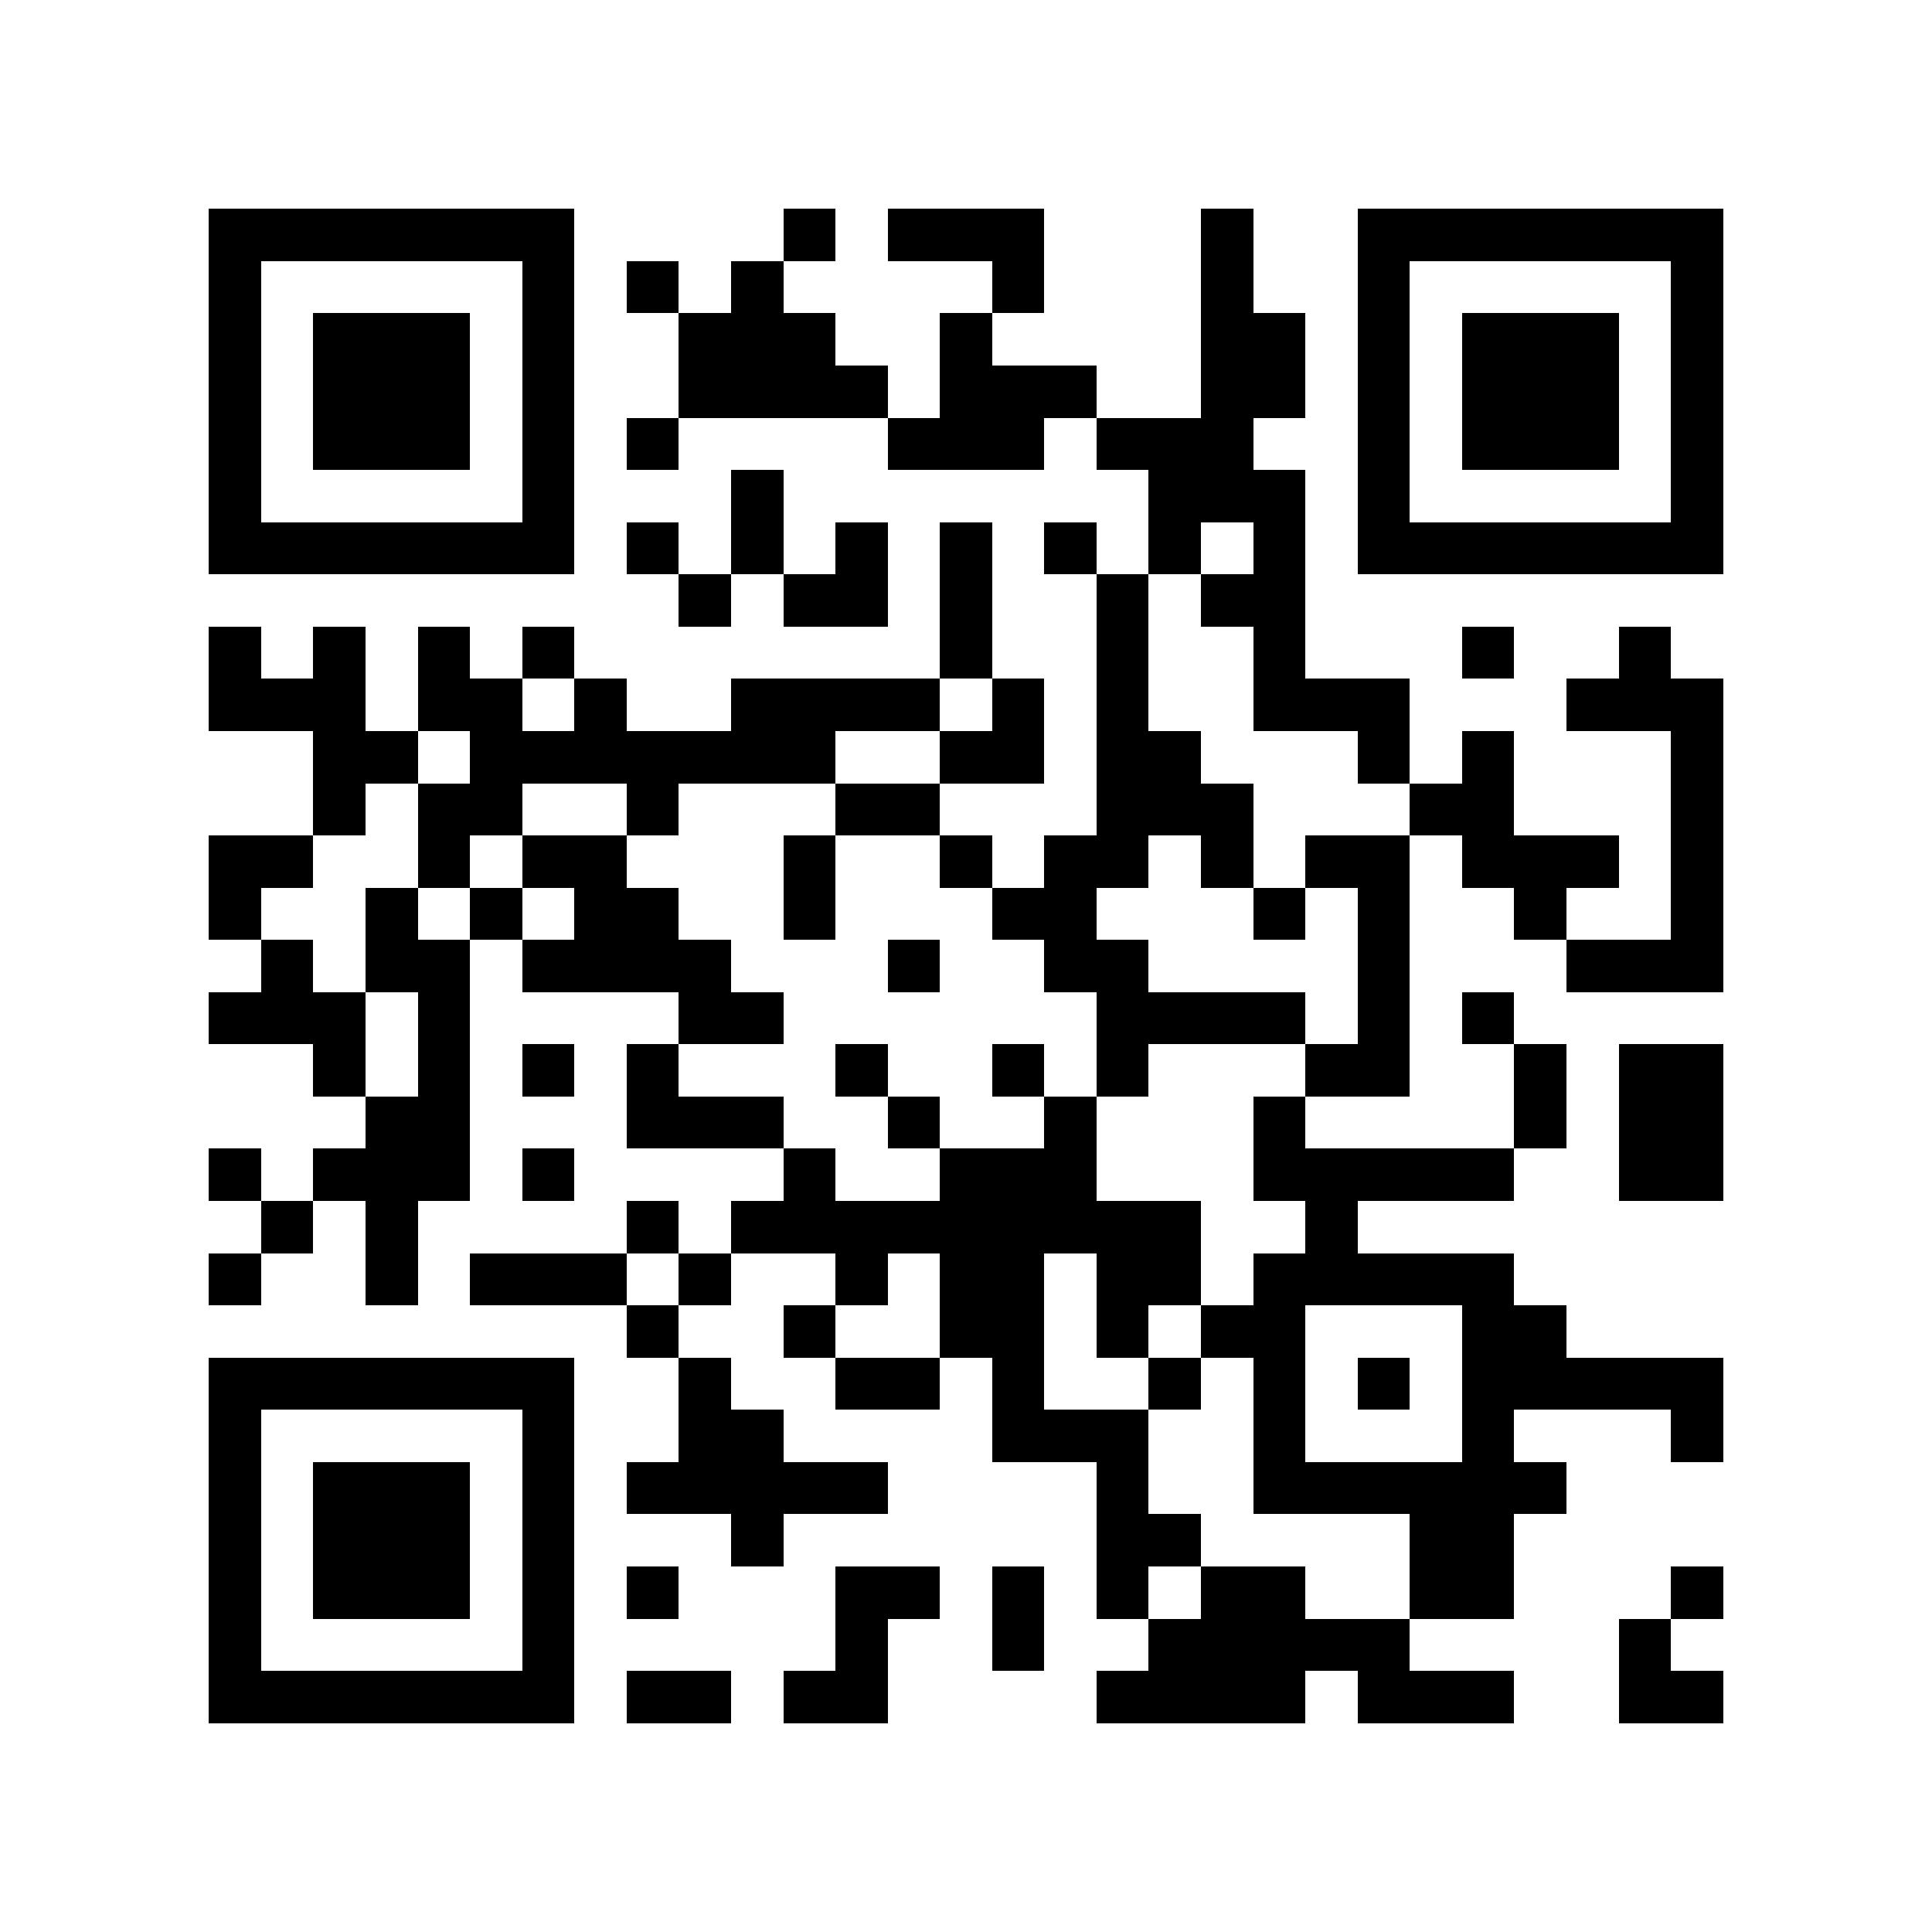 <?xml version="1.0" encoding="utf-8"?><!DOCTYPE svg PUBLIC "-//W3C//DTD SVG 1.1//EN" "http://www.w3.org/Graphics/SVG/1.1/DTD/svg11.dtd"><svg xmlns="http://www.w3.org/2000/svg" viewBox="0 0 37 37" shape-rendering="crispEdges"><path fill="#ffffff" d="M0 0h37v37H0z"/><path stroke="#000000" d="M4 4.5h7m4 0h1m1 0h3m3 0h1m2 0h7M4 5.5h1m5 0h1m1 0h1m1 0h1m4 0h1m3 0h1m2 0h1m5 0h1M4 6.5h1m1 0h3m1 0h1m2 0h3m2 0h1m4 0h2m1 0h1m1 0h3m1 0h1M4 7.5h1m1 0h3m1 0h1m2 0h4m1 0h3m2 0h2m1 0h1m1 0h3m1 0h1M4 8.5h1m1 0h3m1 0h1m1 0h1m4 0h3m1 0h3m2 0h1m1 0h3m1 0h1M4 9.5h1m5 0h1m3 0h1m7 0h3m1 0h1m5 0h1M4 10.5h7m1 0h1m1 0h1m1 0h1m1 0h1m1 0h1m1 0h1m1 0h1m1 0h7M13 11.5h1m1 0h2m1 0h1m2 0h1m1 0h2M4 12.5h1m1 0h1m1 0h1m1 0h1m7 0h1m2 0h1m2 0h1m3 0h1m2 0h1M4 13.5h3m1 0h2m1 0h1m2 0h4m1 0h1m1 0h1m2 0h3m3 0h3M6 14.5h2m1 0h7m2 0h2m1 0h2m3 0h1m1 0h1m3 0h1M6 15.5h1m1 0h2m2 0h1m3 0h2m3 0h3m3 0h2m3 0h1M4 16.5h2m2 0h1m1 0h2m3 0h1m2 0h1m1 0h2m1 0h1m1 0h2m1 0h3m1 0h1M4 17.5h1m2 0h1m1 0h1m1 0h2m2 0h1m3 0h2m3 0h1m1 0h1m2 0h1m2 0h1M5 18.5h1m1 0h2m1 0h4m3 0h1m2 0h2m4 0h1m3 0h3M4 19.5h3m1 0h1m4 0h2m6 0h4m1 0h1m1 0h1M6 20.5h1m1 0h1m1 0h1m1 0h1m3 0h1m2 0h1m1 0h1m3 0h2m2 0h1m1 0h2M7 21.5h2m3 0h3m2 0h1m2 0h1m3 0h1m4 0h1m1 0h2M4 22.5h1m1 0h3m1 0h1m4 0h1m2 0h3m3 0h5m2 0h2M5 23.5h1m1 0h1m4 0h1m1 0h9m2 0h1M4 24.5h1m2 0h1m1 0h3m1 0h1m2 0h1m1 0h2m1 0h2m1 0h5M12 25.5h1m2 0h1m2 0h2m1 0h1m1 0h2m3 0h2M4 26.5h7m2 0h1m2 0h2m1 0h1m2 0h1m1 0h1m1 0h1m1 0h5M4 27.5h1m5 0h1m2 0h2m4 0h3m2 0h1m3 0h1m3 0h1M4 28.5h1m1 0h3m1 0h1m1 0h5m4 0h1m2 0h6M4 29.5h1m1 0h3m1 0h1m3 0h1m6 0h2m4 0h2M4 30.5h1m1 0h3m1 0h1m1 0h1m3 0h2m1 0h1m1 0h1m1 0h2m2 0h2m3 0h1M4 31.5h1m5 0h1m5 0h1m2 0h1m2 0h5m4 0h1M4 32.5h7m1 0h2m1 0h2m4 0h4m1 0h3m2 0h2"/></svg>

